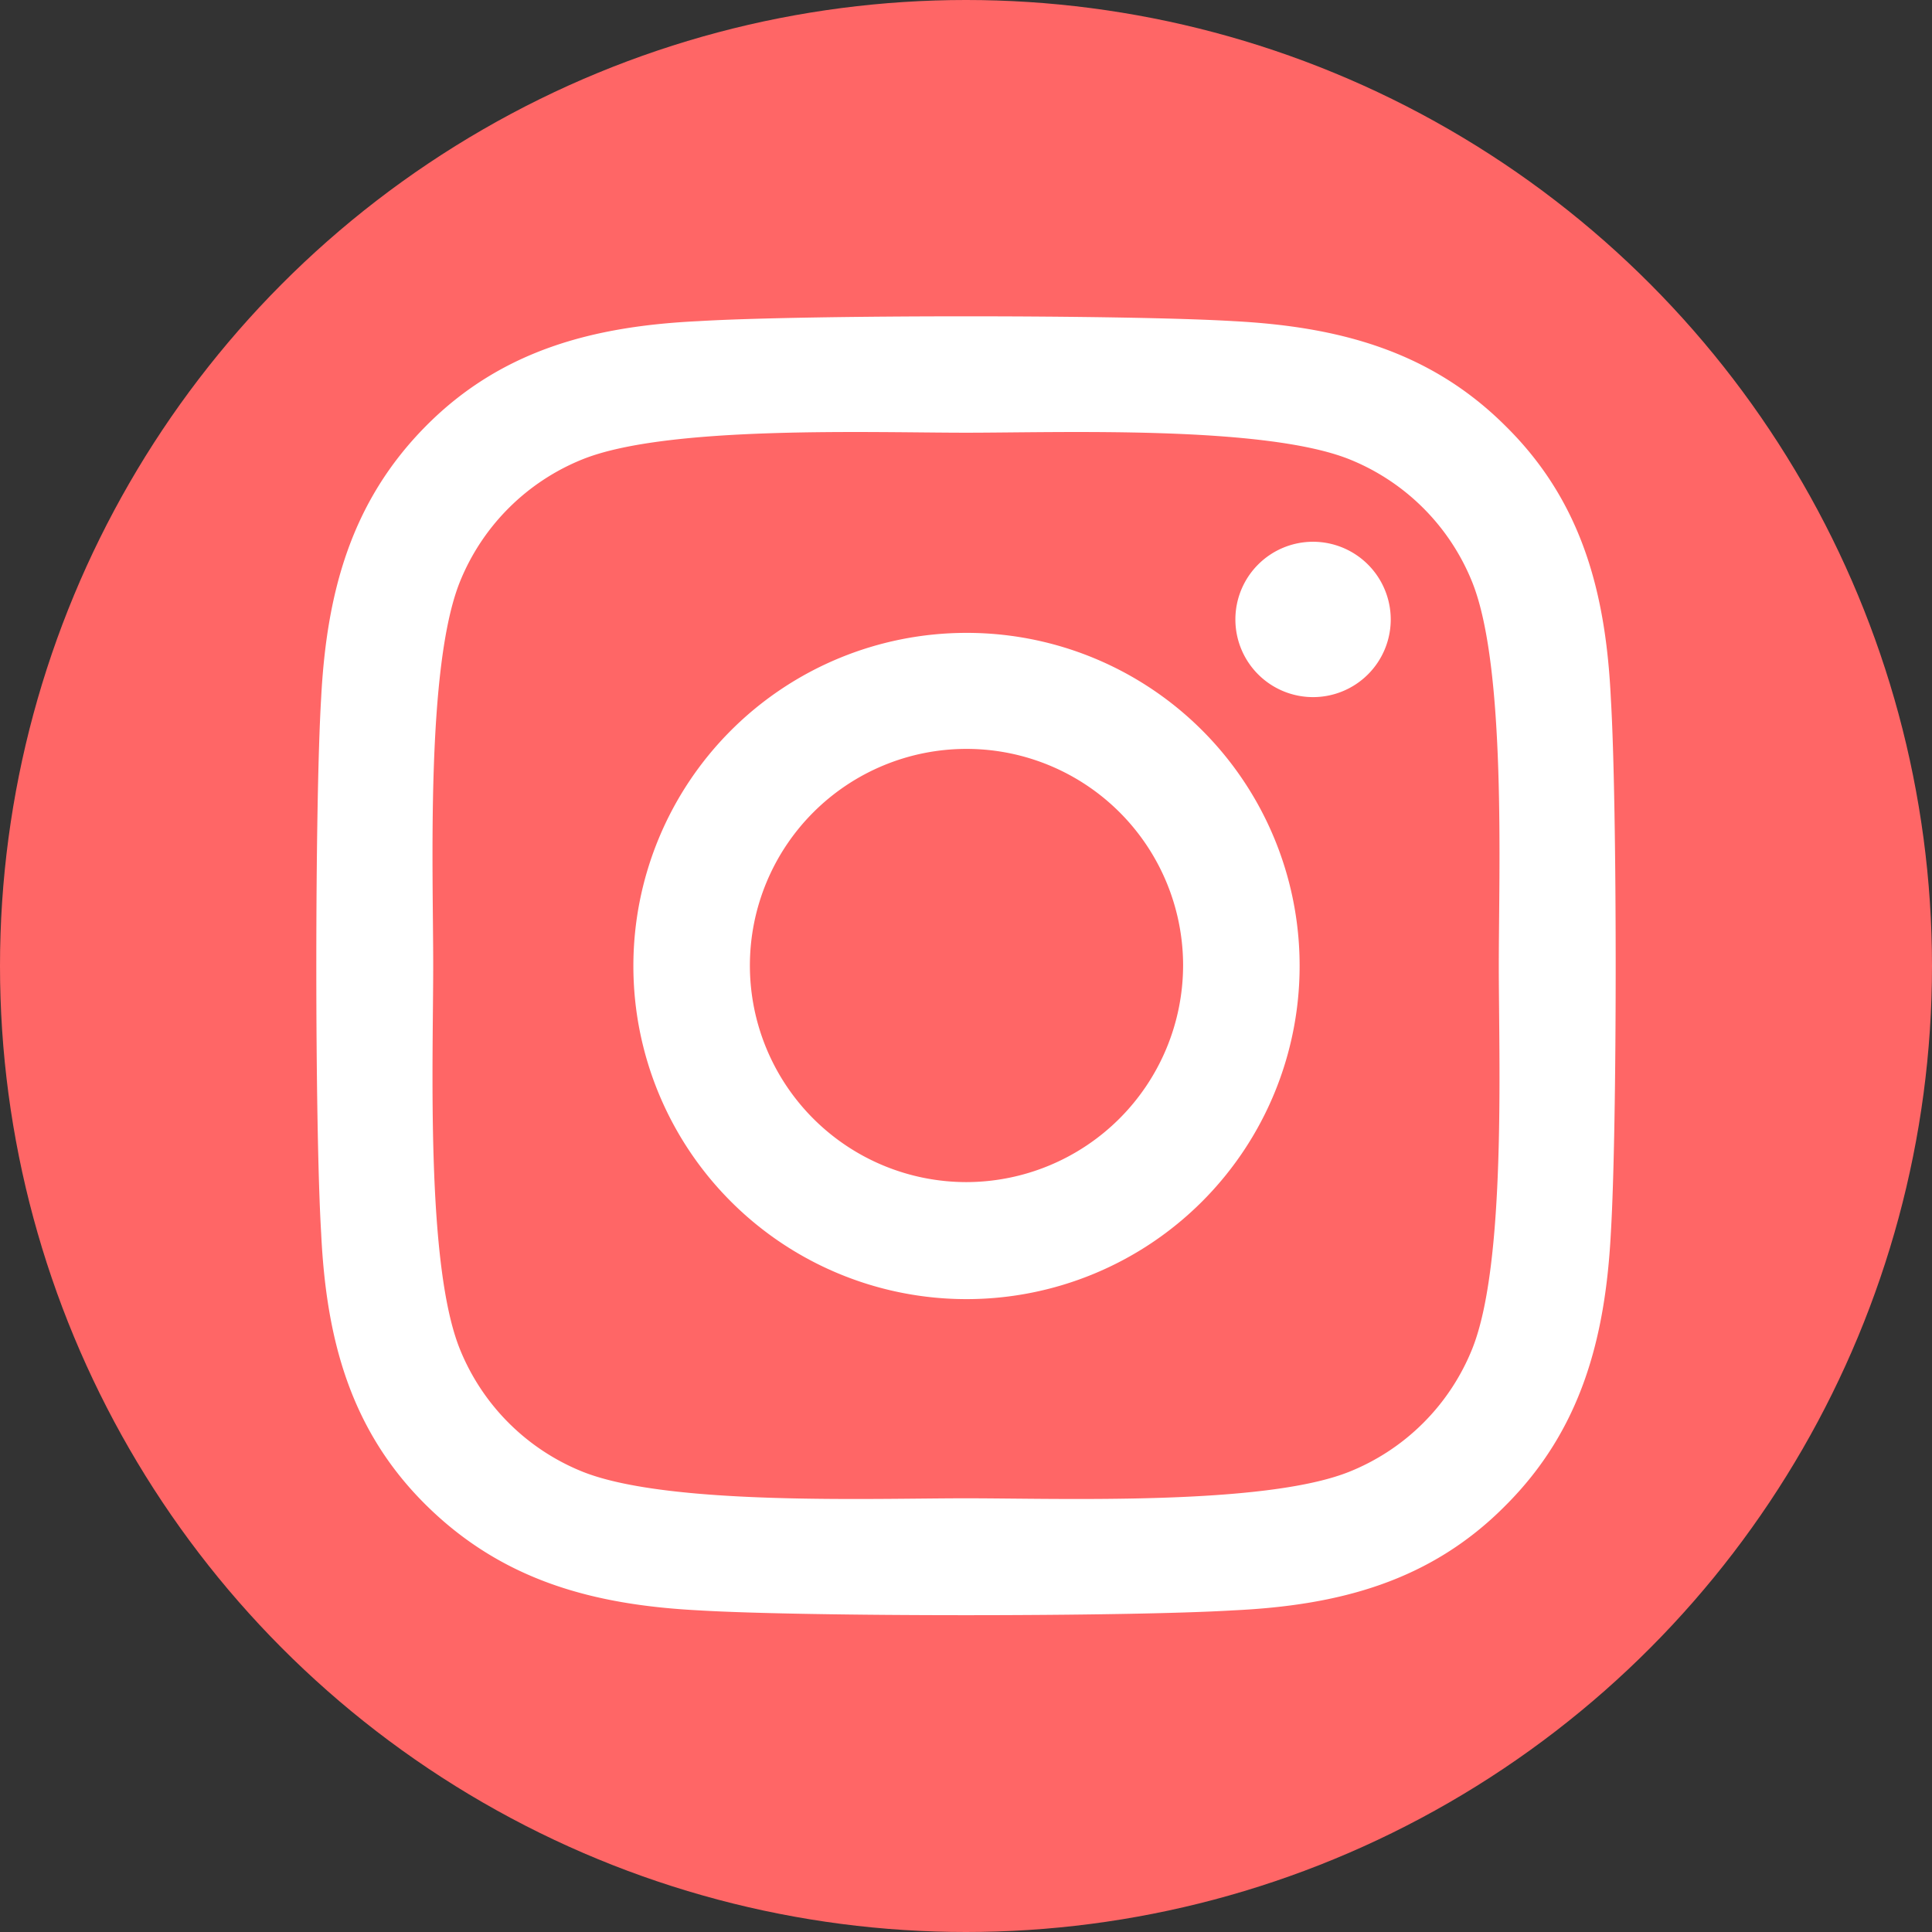 <svg id="Layer_1" data-name="Layer 1" xmlns="http://www.w3.org/2000/svg" viewBox="0 0 388 388"><rect x="0" y="0" width="388" height="388" fill="#333333" stroke="none"/><defs><style>.cls-1{fill:#f66;}.cls-2{fill:#fff;}</style></defs><circle class="cls-1" cx="194" cy="194" r="194"/><path class="cls-2" d="M225.1,190.7A66.9,66.9,0,1,0,292,257.6,66.83,66.83,0,0,0,225.1,190.7Zm0,110.3a43.5,43.5,0,1,1,43.5-43.5A43.6,43.6,0,0,1,225.1,301Zm85.2-113a15.6,15.6,0,1,1-15.6-15.6A15.62,15.62,0,0,1,310.3,188Zm44.2,15.8c-1-20.9-5.7-39.4-21.1-54.6-15.2-15.2-33.7-20-54.6-21.1-21.5-1.3-86.1-1.3-107.6,0-20.8,1-39.4,5.7-54.6,21s-20,33.7-21.1,54.6c-1.3,21.5-1.3,86.1,0,107.6,1,20.9,5.7,39.4,21.1,54.6s33.7,20,54.6,21.1c21.5,1.3,86.1,1.3,107.6,0,20.9-1,39.4-5.7,54.6-21.1,15.2-15.2,20-33.7,21.1-54.6,1.3-21.5,1.3-85.9,0-107.5ZM326.7,334.4a44.44,44.44,0,0,1-24.8,24.8c-17.1,6.8-57.9,5.3-76.9,5.3s-59.7,1.5-76.9-5.3a44.44,44.44,0,0,1-24.8-24.8c-6.8-17.1-5.3-57.9-5.3-76.9s-1.5-59.7,5.3-76.9a44.44,44.44,0,0,1,24.8-24.8c17.1-6.8,57.9-5.3,76.9-5.3s59.7-1.5,76.9,5.3a44.44,44.44,0,0,1,24.8,24.8c6.8,17.1,5.3,57.9,5.3,76.9S333.5,317.3,326.7,334.4Z" transform="translate(-31 -63.6)"/></svg>